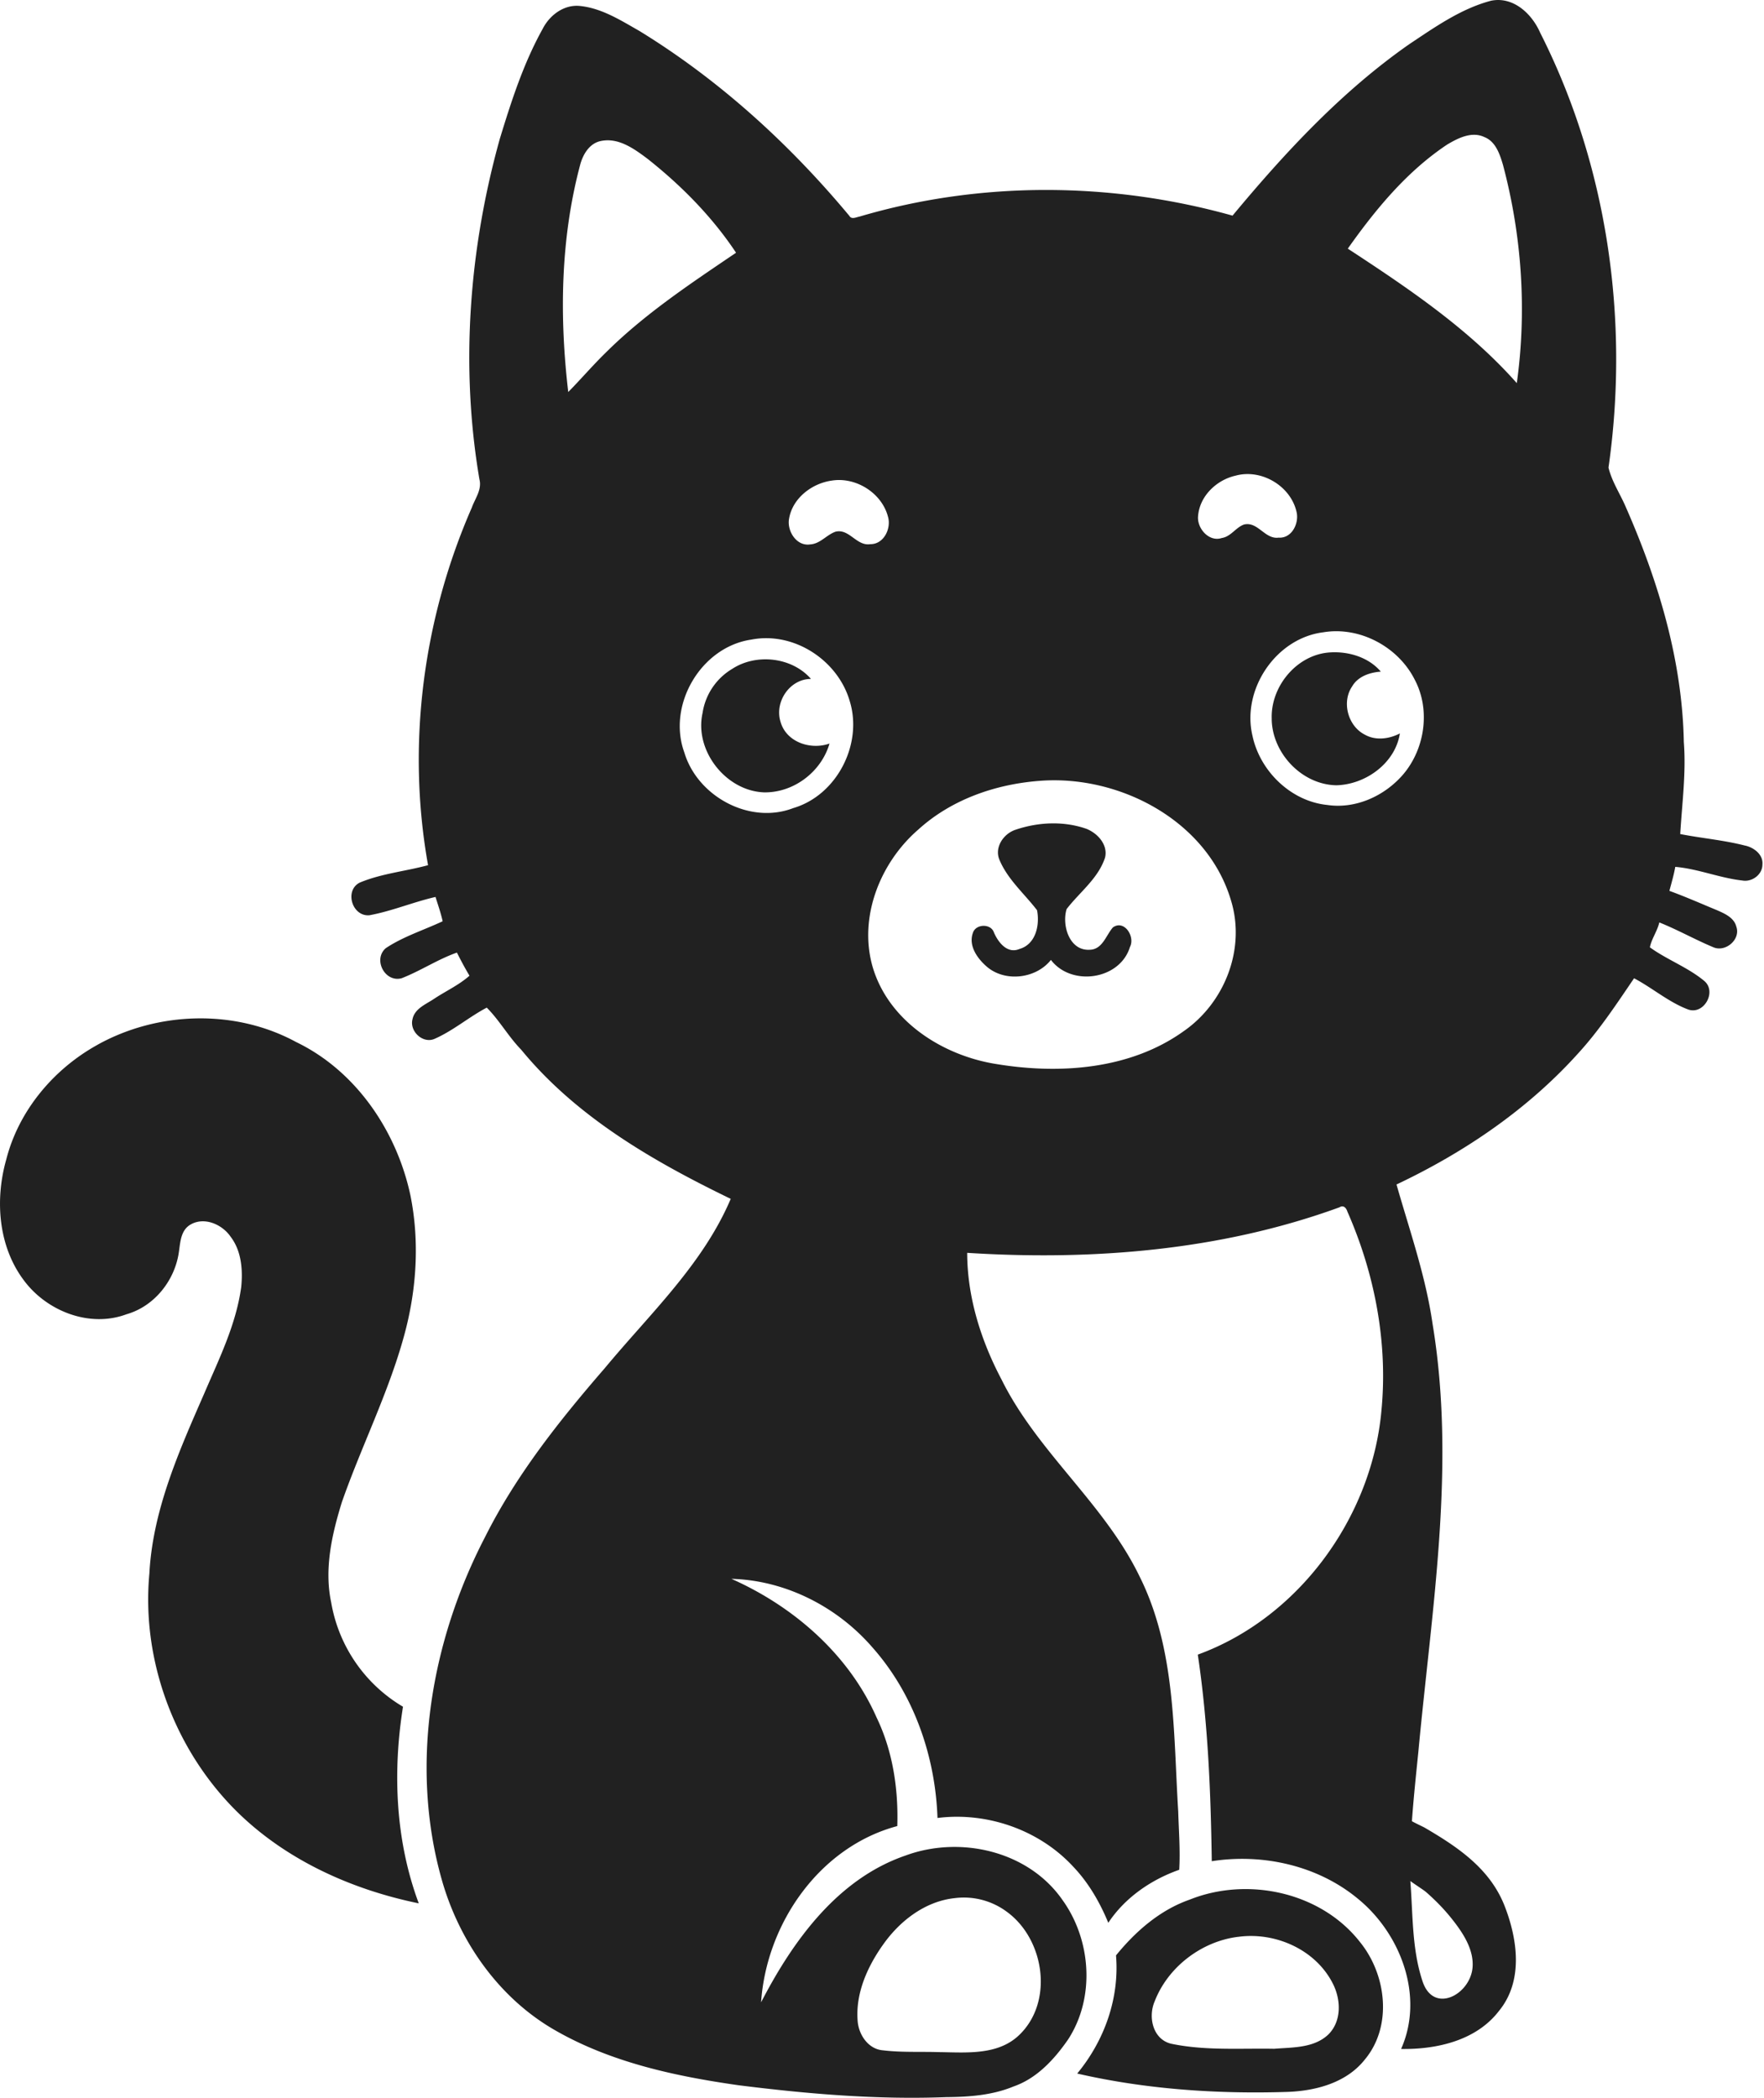 <svg xmlns="http://www.w3.org/2000/svg" width="53" height="63" fill="none"><path fill="#212121" d="M52.436 25.396c-.641-.166-1.305-.221-1.953-.348.055-.92.18-1.843.108-2.766-.046-2.437-.76-4.816-1.734-7.033-.17-.405-.426-.777-.529-1.206.632-4.423-.027-9.064-2.053-13.06-.249-.57-.807-1.097-1.477-.961-.906.24-1.685.792-2.456 1.305-2.033 1.42-3.733 3.252-5.31 5.149-3.641-1.02-7.577-1.045-11.209.029-.098.017-.237.095-.303-.021-1.799-2.16-3.907-4.081-6.307-5.553C18.648.61 18.072.24 17.41.178c-.476-.042-.9.283-1.107.692-.576 1.035-.94 2.168-1.285 3.296-.925 3.313-1.191 6.83-.614 10.227.082.31-.13.577-.229.853-1.467 3.353-1.96 7.127-1.314 10.737-.682.185-1.4.25-2.054.524-.465.238-.228 1.022.29.98.677-.124 1.318-.397 1.988-.55.076.243.16.483.215.73-.569.267-1.183.458-1.707.807-.395.335-.031 1.042.475.904.568-.221 1.082-.566 1.66-.77.119.235.242.468.378.694-.319.283-.712.46-1.065.695-.245.165-.585.292-.648.616-.093.366.322.746.674.581.556-.246 1.023-.652 1.558-.933.38.38.653.873 1.034 1.263 1.662 2.025 3.971 3.354 6.296 4.48-.837 1.97-2.438 3.461-3.783 5.083-1.358 1.566-2.664 3.208-3.597 5.07-1.624 3.125-2.273 6.865-1.302 10.293.528 1.866 1.73 3.577 3.436 4.54 1.677.955 3.594 1.365 5.486 1.634 2.068.26 4.154.437 6.24.356.683-.005 1.38-.056 2.018-.32.703-.244 1.227-.817 1.64-1.414.814-1.254.695-2.978-.165-4.178-1.024-1.483-3.078-1.95-4.724-1.342-2.043.702-3.384 2.565-4.337 4.407.16-2.36 1.748-4.666 4.092-5.293.036-1.117-.136-2.259-.626-3.27-.836-1.89-2.493-3.328-4.358-4.155 1.623.043 3.177.837 4.234 2.056 1.245 1.401 1.894 3.266 1.958 5.126 1.488-.188 3.056.356 4.077 1.461.462.484.8 1.07 1.055 1.687.498-.753 1.287-1.296 2.131-1.592.034-.584-.013-1.167-.03-1.75-.149-2.374-.07-4.88-1.163-7.063-1.059-2.188-3.068-3.731-4.145-5.909-.618-1.17-1.031-2.475-1.033-3.806 3.765.238 7.621-.068 11.187-1.368.118-.076.203.02.236.128.823 1.867 1.22 3.935 1.024 5.973-.286 3.202-2.478 6.226-5.518 7.333.307 2.054.39 4.13.42 6.204 1.528-.238 3.175.126 4.38 1.119 1.294 1.048 2.013 2.936 1.308 4.52 1.07.017 2.26-.252 2.942-1.144.736-.897.56-2.15.167-3.154-.439-1.118-1.402-1.765-2.404-2.35-.034-.02-.251-.12-.38-.192.05-.7.124-1.398.195-2.096.396-4.256 1.132-8.568.427-12.83-.205-1.436-.689-2.808-1.085-4.196 2.036-.962 3.945-2.257 5.458-3.938.635-.693 1.152-1.48 1.68-2.255.55.29 1.031.711 1.612.933.478.185.882-.524.5-.85-.494-.412-1.117-.636-1.637-1.012.048-.253.224-.487.283-.748.552.22 1.07.514 1.616.742.367.168.836-.229.698-.615-.066-.267-.34-.388-.568-.489-.48-.198-.955-.409-1.443-.586.064-.24.133-.477.177-.721.686.059 1.331.334 2.015.41.288.053.604-.176.603-.479.028-.3-.255-.512-.519-.57l.002.003ZM26.51 58.433c.5-.726 1.269-1.33 2.166-1.428a2.167 2.167 0 0 1 1.587.418c1.13.833 1.404 2.723.336 3.714-.638.59-1.57.502-2.372.492-.564-.019-1.133.014-1.694-.054-.445-.032-.734-.468-.765-.883-.065-.816.282-1.604.742-2.26Zm16.33-1.617c.286.25.553.521.788.819.322.405.662.913.615 1.456-.072.815-1.174 1.405-1.502.411-.323-.969-.287-2.003-.367-3.01.194.136.421.284.466.324ZM17.073 11.773c-.266-2.264-.234-4.59.353-6.804.082-.323.28-.669.635-.736.528-.106 1 .24 1.398.539 1.013.801 1.94 1.74 2.656 2.818-1.363.924-2.75 1.84-3.923 3.008-.387.378-.739.79-1.119 1.175Zm6.759 12.496c-1.306.502-2.875-.35-3.27-1.668-.523-1.429.498-3.17 2.008-3.392 1.272-.25 2.594.607 2.957 1.835.407 1.296-.38 2.84-1.695 3.225Zm1.275-8.302c-.27.091-.46.364-.763.382-.416.066-.71-.413-.634-.782.108-.614.692-1.055 1.289-1.135.721-.112 1.494.374 1.68 1.083.106.355-.125.833-.53.827-.413.066-.63-.472-1.042-.375Zm10.47 14.992c-1.608 1.16-3.734 1.31-5.636.997-1.622-.253-3.256-1.294-3.728-2.938-.418-1.488.236-3.117 1.377-4.104.996-.906 2.324-1.365 3.652-1.464 2.396-.186 5.041 1.202 5.746 3.6.441 1.447-.189 3.055-1.412 3.91Zm1.801-15.207c-.25.088-.395.364-.668.405-.388.13-.753-.295-.713-.663.048-.6.56-1.084 1.13-1.21.768-.21 1.645.305 1.826 1.08.088.343-.136.81-.536.782-.415.057-.623-.492-1.039-.394Zm4.779 7.507c-.555.645-1.425 1.043-2.282.915-1.091-.111-2.02-1.017-2.244-2.077-.33-1.387.7-2.93 2.127-3.108 1.099-.184 2.258.439 2.752 1.431.473.9.302 2.072-.353 2.839Zm3.416-11.753c-1.446-1.632-3.268-2.854-5.078-4.039.833-1.178 1.776-2.322 2.988-3.127.326-.193.736-.403 1.114-.224.34.132.465.514.56.834.567 2.127.72 4.375.416 6.556Z"/><path fill="#212121" d="M38.21 21.601c-.042-.95.704-1.888 1.661-2 .58-.063 1.231.114 1.616.569-.33.024-.687.142-.862.445-.321.471-.125 1.192.382 1.448.325.185.732.13 1.053-.037-.14.896-1.03 1.535-1.907 1.557-1.034-.016-1.927-.96-1.944-1.981Zm-16.211-1.513c.723-.472 1.795-.355 2.367.301-.633 0-1.096.68-.918 1.276.166.621.904.868 1.475.665-.248.853-1.08 1.482-1.97 1.466-1.149-.045-2.097-1.26-1.844-2.384a1.865 1.865 0 0 1 .89-1.324Zm8.51 4.832c.68-.232 1.444-.269 2.128-.031.338.131.657.478.565.864-.205.631-.765 1.039-1.155 1.548-.148.471.074 1.253.685 1.222.392-.002.495-.432.706-.672.343-.241.674.28.512.588-.303.99-1.76 1.196-2.375.389-.453.573-1.405.68-1.952.18-.27-.241-.527-.613-.393-.99.084-.274.54-.289.632-.016.126.294.4.653.766.498.495-.14.617-.722.53-1.165-.382-.498-.884-.924-1.13-1.515-.157-.372.124-.782.48-.9h.001ZM2.923 31.38c1.813-1.01 4.14-1.083 5.976-.085 1.798.867 3.016 2.671 3.43 4.593.284 1.397.189 2.853-.187 4.223-.471 1.721-1.282 3.32-1.87 5-.3.969-.537 2.008-.32 3.02a4.522 4.522 0 0 0 2.156 3.125c-.314 1.97-.227 4.023.474 5.905-1.998-.41-3.943-1.28-5.418-2.711-1.894-1.844-2.922-4.557-2.676-7.193.1-1.901.888-3.669 1.64-5.389.447-1.045.966-2.084 1.12-3.222.05-.515.006-1.08-.319-1.505-.26-.381-.817-.617-1.234-.347-.275.183-.278.538-.324.83-.128.843-.74 1.61-1.572 1.846-1.113.415-2.406-.098-3.09-1.03-.766-1.025-.863-2.42-.52-3.622.374-1.465 1.421-2.71 2.734-3.437Zm32.814 25.672c1.747-.703 3.954-.232 5.129 1.277.788.972.977 2.513.146 3.516-.562.716-1.508.957-2.38.98-2.099.063-4.216-.082-6.267-.553.817-.987 1.273-2.262 1.166-3.548.586-.721 1.317-1.36 2.206-1.672Zm1.456 1.115c-1.092.136-2.103.906-2.5 1.936-.203.466-.06 1.135.488 1.272 1.017.215 2.067.135 3.101.153.558-.045 1.2-.017 1.634-.434.4-.405.374-1.047.128-1.526-.518-1.023-1.736-1.558-2.851-1.4Z"/></svg>
